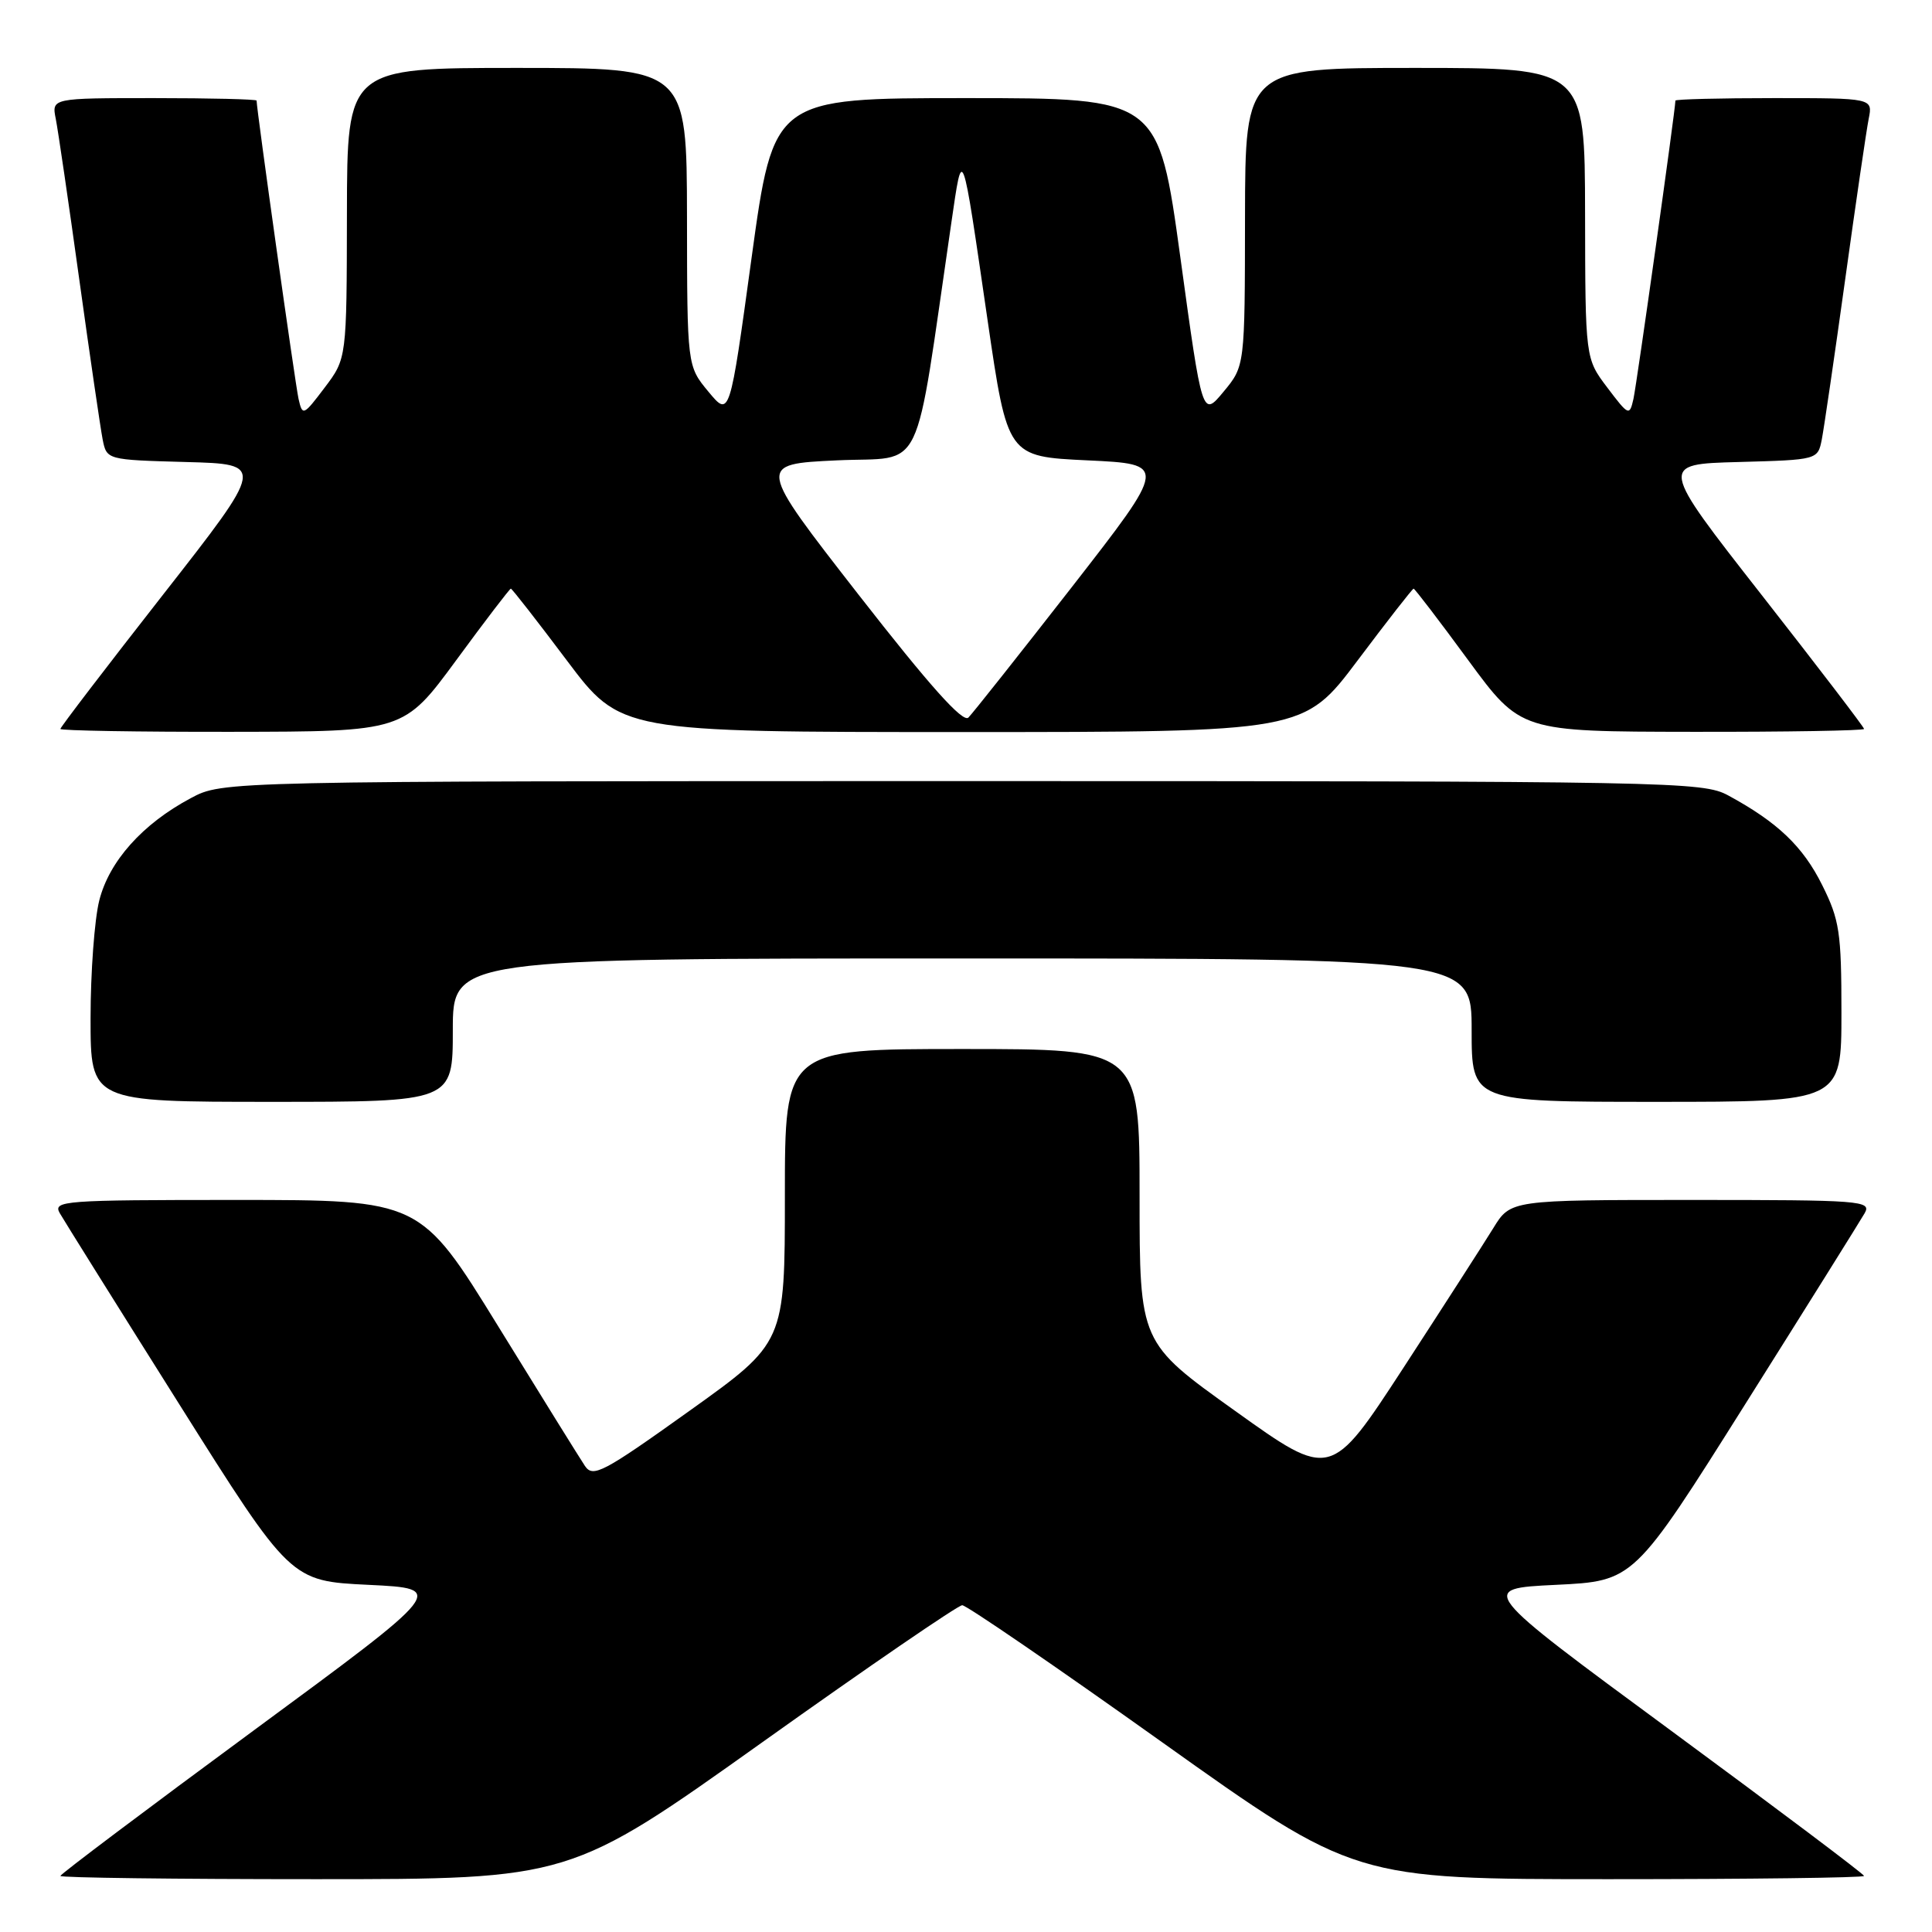 <?xml version="1.0" encoding="UTF-8" standalone="no"?>
<!DOCTYPE svg PUBLIC "-//W3C//DTD SVG 1.1//EN" "http://www.w3.org/Graphics/SVG/1.1/DTD/svg11.dtd" >
<svg xmlns="http://www.w3.org/2000/svg" xmlns:xlink="http://www.w3.org/1999/xlink" version="1.1" viewBox="0 0 256 256">
 <g >
 <path fill="currentColor"
d=" M 101.02 230.85 C 115.03 220.86 126.95 212.70 127.50 212.70 C 128.05 212.70 139.97 220.86 153.98 230.85 C 179.46 249.00 179.46 249.00 213.23 249.00 C 231.80 249.00 247.00 248.81 247.00 248.57 C 247.00 248.34 235.49 239.68 221.42 229.32 C 195.85 210.50 195.85 210.50 206.17 210.00 C 216.50 209.50 216.50 209.50 231.29 186.00 C 239.43 173.07 246.53 161.71 247.08 160.75 C 248.01 159.10 246.64 159.00 224.12 159.00 C 200.16 159.00 200.16 159.00 197.86 162.75 C 196.59 164.81 191.23 173.14 185.95 181.26 C 176.33 196.02 176.33 196.02 163.67 186.96 C 151.00 177.91 151.00 177.91 151.00 158.45 C 151.00 139.00 151.00 139.00 127.50 139.00 C 104.00 139.00 104.00 139.00 104.00 158.45 C 104.00 177.91 104.00 177.91 91.35 186.95 C 79.91 195.13 78.58 195.83 77.51 194.25 C 76.87 193.29 71.69 184.96 66.02 175.75 C 55.70 159.00 55.70 159.00 31.31 159.00 C 8.38 159.00 6.99 159.10 7.92 160.75 C 8.47 161.71 15.57 173.07 23.71 186.00 C 38.50 209.50 38.50 209.50 48.83 210.00 C 59.15 210.50 59.15 210.50 33.58 229.32 C 19.51 239.68 8.00 248.34 8.00 248.57 C 8.00 248.81 23.20 249.00 41.77 249.00 C 75.54 249.00 75.54 249.00 101.02 230.85 Z  M 60.00 136.50 C 60.00 127.00 60.00 127.00 127.50 127.00 C 195.00 127.00 195.00 127.00 195.00 136.50 C 195.00 146.00 195.00 146.00 219.50 146.00 C 244.00 146.00 244.00 146.00 244.00 134.20 C 244.00 123.55 243.75 121.89 241.45 117.28 C 238.90 112.15 235.53 108.94 229.00 105.40 C 225.63 103.57 221.85 103.50 127.50 103.50 C 29.50 103.50 29.50 103.50 25.28 105.76 C 18.88 109.17 14.46 114.12 13.15 119.33 C 12.52 121.84 12.00 128.86 12.00 134.94 C 12.00 146.00 12.00 146.00 36.00 146.00 C 60.00 146.00 60.00 146.00 60.00 136.50 Z  M 60.46 87.47 C 64.28 82.26 67.54 78.00 67.69 78.00 C 67.84 78.00 71.18 82.28 75.10 87.50 C 82.24 97.00 82.24 97.00 127.50 97.00 C 172.76 97.00 172.76 97.00 179.90 87.50 C 183.82 82.28 187.16 78.00 187.31 78.00 C 187.46 78.00 190.72 82.26 194.54 87.47 C 201.50 96.94 201.50 96.94 224.25 96.97 C 236.76 96.99 247.00 96.81 247.00 96.59 C 247.00 96.36 240.89 88.37 233.43 78.84 C 219.86 61.50 219.86 61.50 230.36 61.22 C 240.86 60.93 240.86 60.93 241.40 58.22 C 241.69 56.72 243.09 47.17 244.50 37.00 C 245.91 26.82 247.31 17.26 247.61 15.75 C 248.16 13.00 248.16 13.00 235.08 13.00 C 227.89 13.00 222.00 13.15 222.00 13.33 C 222.00 14.50 216.87 50.96 216.44 52.86 C 215.92 55.15 215.80 55.09 212.98 51.36 C 210.06 47.50 210.06 47.50 210.03 28.25 C 210.00 9.00 210.00 9.00 187.50 9.00 C 165.00 9.00 165.00 9.00 164.97 28.75 C 164.95 48.50 164.95 48.50 162.13 51.90 C 159.31 55.30 159.31 55.30 156.41 34.15 C 153.50 13.00 153.50 13.00 128.00 13.00 C 102.50 13.00 102.50 13.00 99.59 34.15 C 96.69 55.30 96.69 55.30 93.87 51.90 C 91.05 48.50 91.05 48.50 91.03 28.75 C 91.00 9.00 91.00 9.00 68.50 9.00 C 46.00 9.00 46.00 9.00 45.97 28.25 C 45.94 47.50 45.94 47.50 43.02 51.36 C 40.20 55.09 40.08 55.15 39.56 52.86 C 39.13 50.96 34.00 14.50 34.00 13.33 C 34.00 13.15 27.89 13.00 20.42 13.00 C 6.84 13.00 6.84 13.00 7.39 15.75 C 7.69 17.26 9.09 26.82 10.50 37.00 C 11.91 47.17 13.31 56.72 13.60 58.22 C 14.14 60.93 14.14 60.93 24.64 61.22 C 35.14 61.50 35.14 61.50 21.57 78.84 C 14.11 88.37 8.00 96.36 8.00 96.59 C 8.00 96.81 18.24 96.99 30.75 96.97 C 53.50 96.94 53.50 96.94 60.46 87.47 Z  M 113.78 78.82 C 100.29 61.50 100.29 61.50 110.90 61.00 C 122.70 60.44 121.02 63.93 126.06 29.50 C 127.57 19.18 127.41 18.75 130.87 42.50 C 133.50 60.50 133.50 60.50 144.10 61.00 C 154.70 61.50 154.70 61.50 142.04 77.77 C 135.07 86.71 128.89 94.51 128.32 95.08 C 127.59 95.81 123.19 90.89 113.78 78.82 Z "/>
</g>
</svg>
